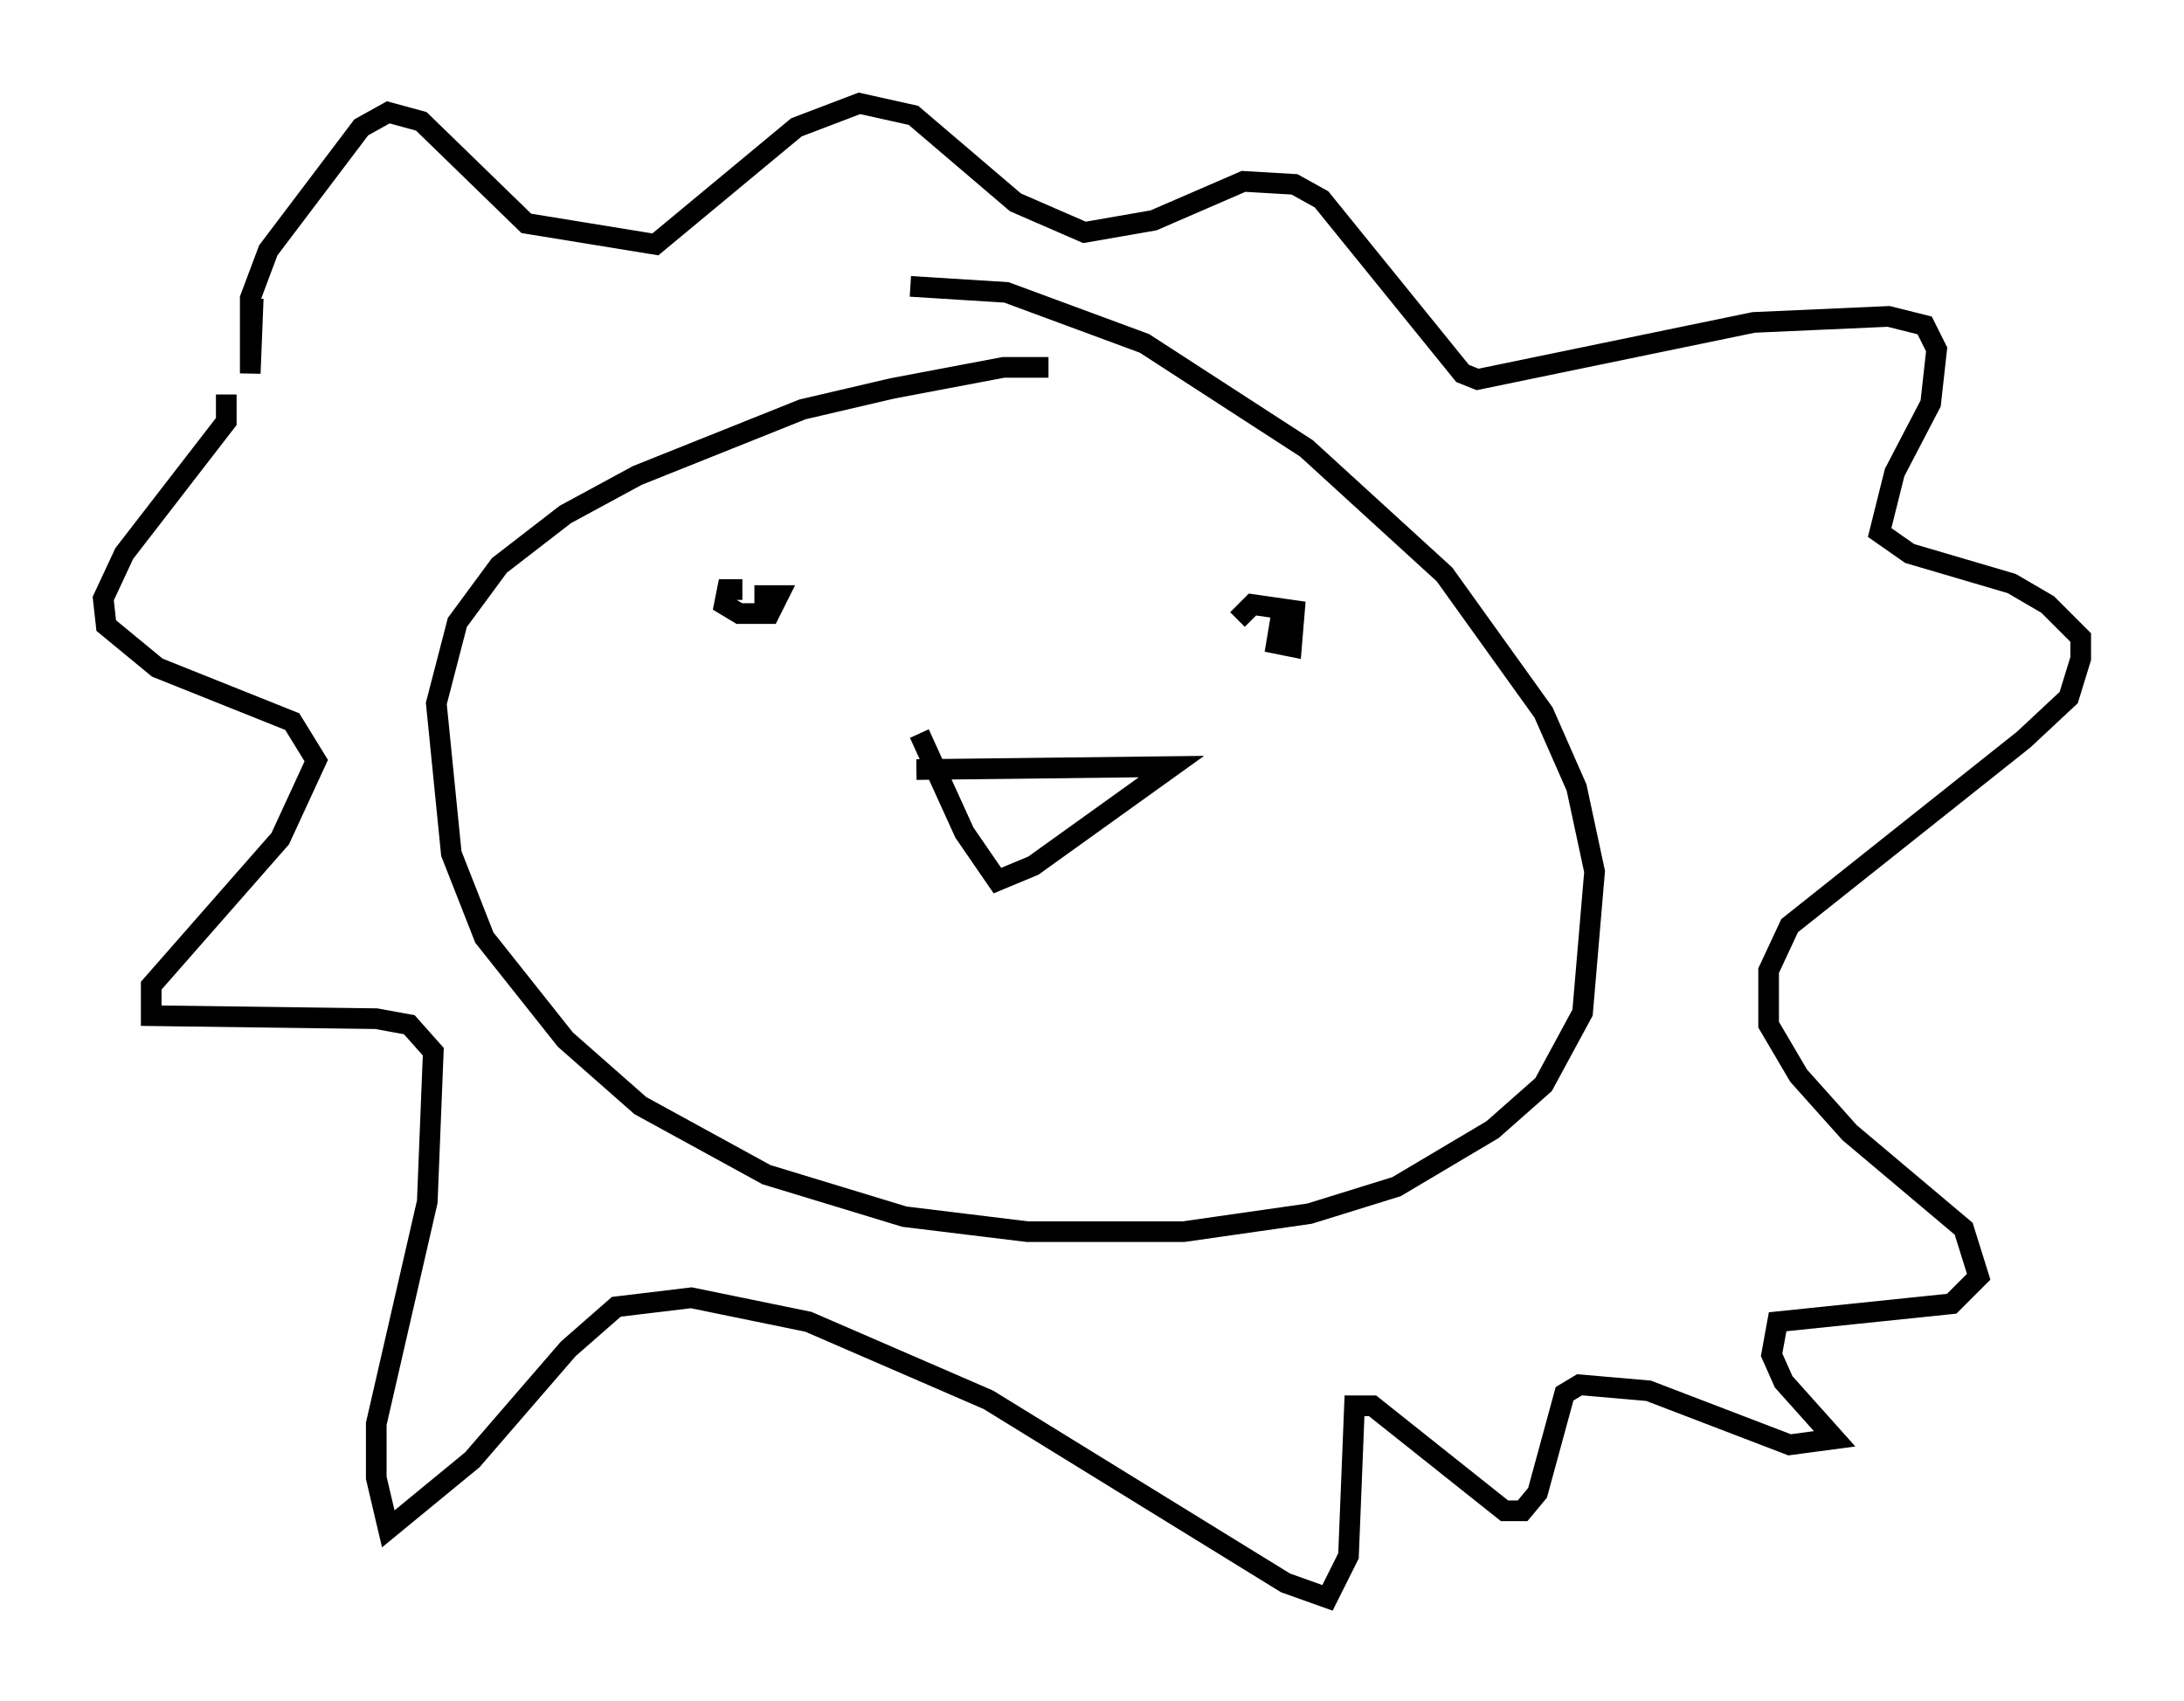 <?xml version="1.0" encoding="utf-8" ?>
<svg baseProfile="full" height="82.335" version="1.1" width="105.72" xmlns="http://www.w3.org/2000/svg" xmlns:ev="http://www.w3.org/2001/xml-events" xmlns:xlink="http://www.w3.org/1999/xlink"><defs /><rect fill="white" height="82.335" width="105.72" x="0" y="0" /><path d="M51.771, 18.218 m-1.017, -0.436 l-2.179, 0.0 -5.374, 1.017 l-4.358, 1.017 -7.989, 3.196 l-3.486, 1.888 -3.196, 2.469 l-2.034, 2.76 -1.017, 3.922 l0.726, 7.263 1.598, 4.067 l3.922, 4.939 3.631, 3.196 l6.101, 3.341 6.682, 2.034 l5.955, 0.726 7.553, 0.0 l6.101, -0.872 4.212, -1.307 l4.648, -2.76 2.469, -2.179 l1.888, -3.486 0.581, -6.827 l-0.872, -4.067 -1.598, -3.631 l-4.793, -6.682 -6.682, -6.101 l-7.844, -5.084 -6.682, -2.469 l-4.648, -0.291 m-31.81, 0.581 l-0.145, 3.631 0.0, -3.631 l0.872, -2.324 4.503, -5.955 l1.307, -0.726 1.598, 0.436 l5.084, 4.939 6.246, 1.017 l6.827, -5.665 3.05, -1.162 l2.615, 0.581 4.939, 4.212 l3.341, 1.453 3.341, -0.581 l4.358, -1.888 2.469, 0.145 l1.307, 0.726 6.827, 8.425 l0.726, 0.291 13.363, -2.76 l6.536, -0.291 1.743, 0.436 l0.581, 1.162 -0.291, 2.615 l-1.743, 3.341 -0.726, 2.905 l1.453, 1.017 4.939, 1.453 l1.743, 1.017 1.598, 1.598 l0.0, 1.017 -0.581, 1.888 l-2.179, 2.034 -11.33, 9.006 l-1.017, 2.179 0.0, 2.615 l1.453, 2.469 2.469, 2.76 l5.52, 4.648 0.726, 2.324 l-1.307, 1.307 -8.425, 0.872 l-0.291, 1.598 0.581, 1.307 l2.469, 2.76 -2.179, 0.291 l-6.827, -2.615 -3.341, -0.291 l-0.726, 0.436 -1.307, 4.793 l-0.726, 0.872 -0.872, 0.0 l-6.391, -5.084 -0.872, 0.0 l-0.291, 7.263 -1.017, 2.034 l-2.034, -0.726 -14.38, -8.86 l-8.715, -3.777 -5.665, -1.162 l-3.631, 0.436 -2.324, 2.034 l-4.648, 5.374 -4.067, 3.341 l-0.581, -2.469 0.0, -2.615 l2.469, -10.749 0.291, -7.263 l-1.162, -1.307 -1.598, -0.291 l-10.894, -0.145 0.0, -1.453 l6.246, -7.117 1.743, -3.777 l-1.162, -1.888 -6.536, -2.615 l-2.469, -2.034 -0.145, -1.307 l1.017, -2.179 4.939, -6.391 l0.0, -1.307 m24.983, 9.441 l-0.726, 0.0 -0.145, 0.726 l0.726, 0.436 1.453, 0.0 l0.436, -0.872 -1.162, 0.0 m25.564, 0.581 l-0.291, 1.743 0.726, 0.145 l0.145, -1.743 -2.034, -0.291 l-0.726, 0.726 m-15.542, 7.263 l12.346, -0.145 -6.682, 4.793 l-1.743, 0.726 -1.598, -2.324 l-2.179, -4.793 " fill="none" stroke="black" stroke-width="1" /></svg>